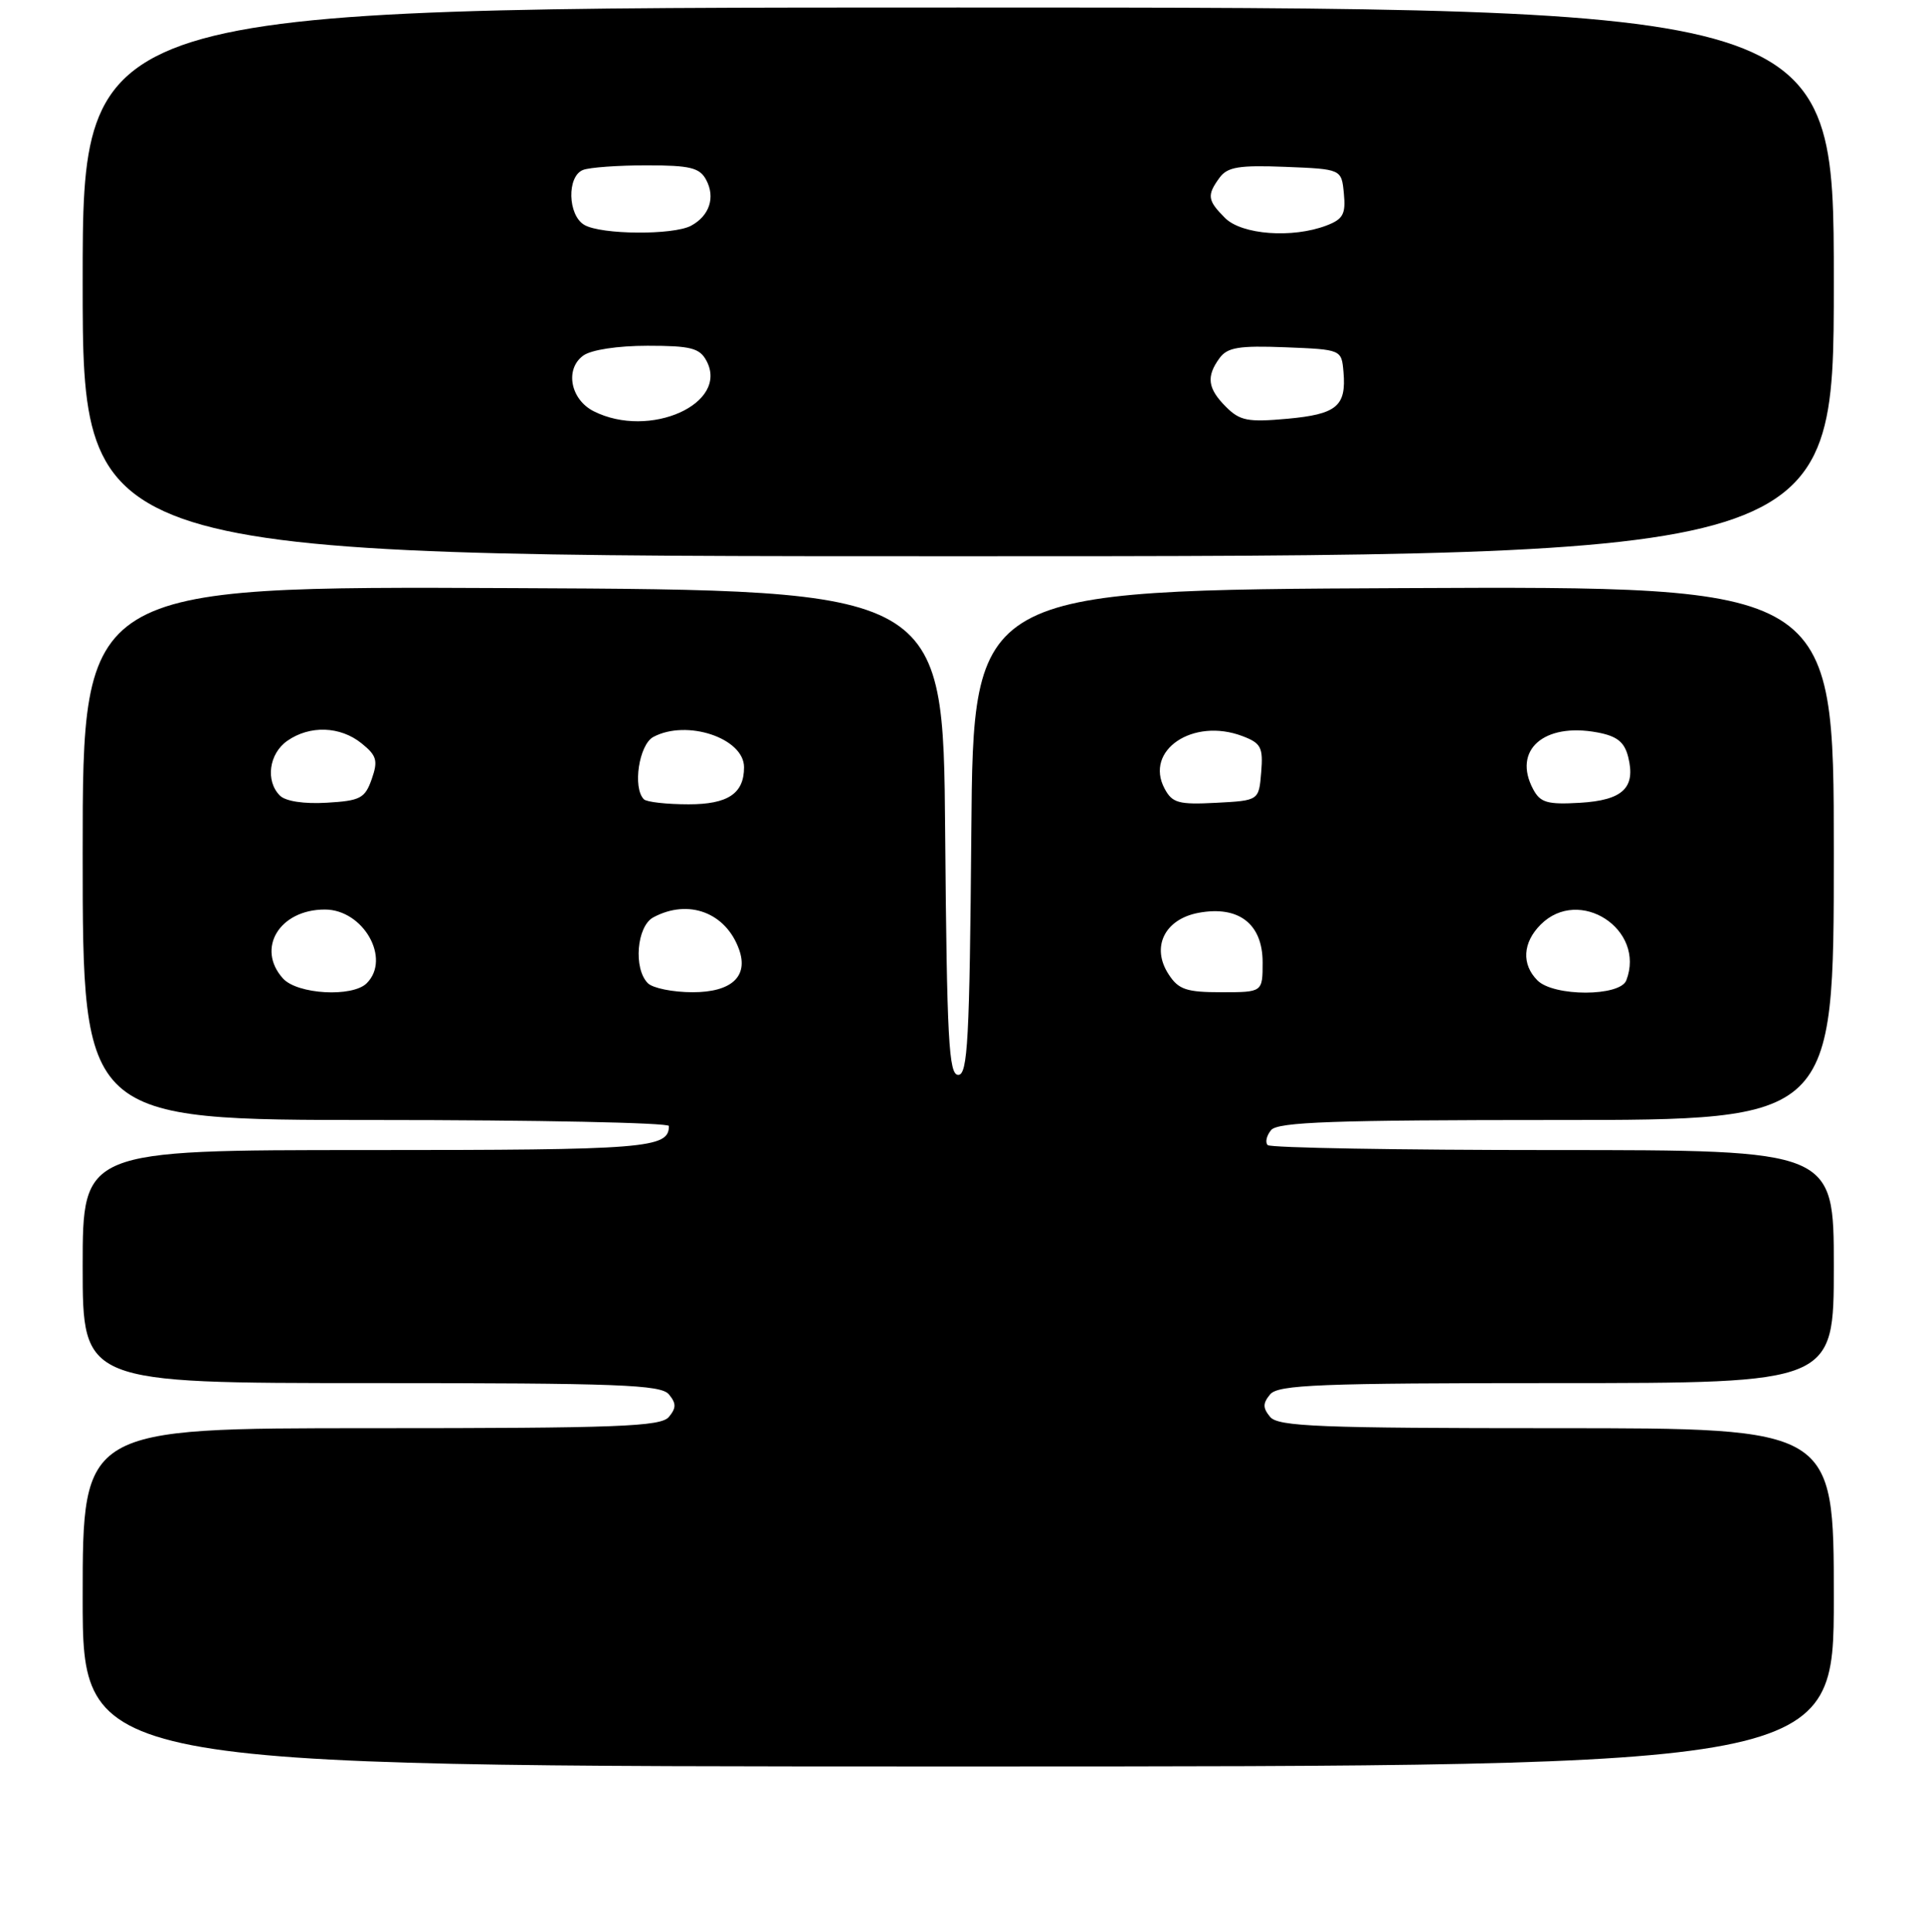 <?xml version="1.0" encoding="UTF-8" standalone="no"?>
<!DOCTYPE svg PUBLIC "-//W3C//DTD SVG 1.1//EN" "http://www.w3.org/Graphics/SVG/1.1/DTD/svg11.dtd" >
<svg xmlns="http://www.w3.org/2000/svg" xmlns:xlink="http://www.w3.org/1999/xlink" version="1.1" viewBox="0 0 256 257">
 <g >
 <path fill="currentColor"
d=" M 244.00 212.50 C 244.00 190.00 244.00 190.00 207.12 190.00 C 175.56 190.00 170.07 189.78 169.00 188.50 C 168.01 187.30 168.01 186.70 169.00 185.50 C 170.07 184.22 175.56 184.00 207.12 184.00 C 244.00 184.00 244.00 184.00 244.00 168.50 C 244.00 153.00 244.00 153.00 206.67 153.00 C 186.13 153.00 169.04 152.70 168.68 152.34 C 168.31 151.98 168.52 151.08 169.13 150.34 C 170.03 149.26 177.49 149.00 207.12 149.00 C 244.00 149.00 244.00 149.00 244.00 113.49 C 244.00 77.98 244.00 77.98 186.75 78.24 C 129.50 78.50 129.50 78.50 129.24 110.75 C 129.01 138.36 128.76 143.00 127.50 143.00 C 126.24 143.00 125.99 138.36 125.76 110.75 C 125.50 78.50 125.50 78.50 68.25 78.24 C 11.00 77.98 11.00 77.98 11.00 113.49 C 11.00 149.00 11.00 149.00 50.00 149.00 C 71.45 149.00 89.00 149.36 89.00 149.80 C 89.00 152.77 86.11 153.00 48.80 153.00 C 11.00 153.00 11.00 153.00 11.00 168.50 C 11.00 184.00 11.00 184.00 49.38 184.00 C 82.27 184.00 87.93 184.21 89.00 185.50 C 89.99 186.70 89.99 187.30 89.00 188.50 C 87.93 189.79 82.27 190.00 49.38 190.00 C 11.00 190.00 11.00 190.00 11.00 212.50 C 11.00 235.00 11.00 235.00 127.50 235.00 C 244.00 235.00 244.00 235.00 244.00 212.50 Z  M 244.00 37.50 C 244.00 1.00 244.00 1.00 127.50 1.00 C 11.00 1.00 11.00 1.00 11.00 37.50 C 11.00 74.00 11.00 74.00 127.50 74.00 C 244.00 74.00 244.00 74.00 244.00 37.50 Z  M 37.65 130.17 C 34.05 126.18 37.19 121.00 43.22 121.00 C 48.34 121.00 52.06 127.54 48.80 130.80 C 46.90 132.70 39.57 132.29 37.65 130.17 Z  M 86.20 130.80 C 84.25 128.85 84.72 123.22 86.93 122.04 C 91.61 119.53 96.59 121.41 98.34 126.32 C 99.62 129.90 97.33 132.00 92.16 132.00 C 89.54 132.00 86.86 131.46 86.20 130.80 Z  M 155.50 129.63 C 153.13 126.02 154.94 122.29 159.46 121.44 C 164.80 120.44 168.00 122.90 168.00 128.02 C 168.00 132.00 168.00 132.00 162.52 132.00 C 157.87 132.00 156.81 131.65 155.50 129.63 Z  M 204.57 130.43 C 202.43 128.29 202.60 125.40 205.00 123.00 C 210.13 117.87 219.00 123.63 216.39 130.42 C 215.56 132.59 206.74 132.60 204.57 130.43 Z  M 37.24 105.84 C 35.30 103.90 35.78 100.27 38.22 98.56 C 41.22 96.46 45.28 96.60 48.12 98.90 C 50.13 100.52 50.32 101.19 49.46 103.65 C 48.56 106.20 47.95 106.53 43.47 106.79 C 40.46 106.97 38.00 106.60 37.24 105.84 Z  M 85.67 106.33 C 84.15 104.81 85.02 99.06 86.93 98.04 C 91.38 95.66 99.00 98.20 99.00 102.07 C 99.00 105.57 96.86 107.00 91.63 107.00 C 88.72 107.00 86.03 106.70 85.67 106.33 Z  M 154.96 104.92 C 152.23 99.82 158.74 95.43 165.32 97.93 C 167.80 98.87 168.08 99.43 167.81 102.75 C 167.50 106.50 167.50 106.50 161.81 106.80 C 156.83 107.06 155.98 106.83 154.96 104.92 Z  M 204.00 105.00 C 201.22 99.81 205.41 96.10 212.55 97.44 C 215.16 97.93 216.14 98.71 216.64 100.70 C 217.67 104.81 215.93 106.46 210.21 106.80 C 205.89 107.05 204.95 106.78 204.00 105.00 Z  M 79.00 54.71 C 75.90 53.15 75.13 49.11 77.60 47.31 C 78.65 46.54 82.16 46.00 86.16 46.00 C 91.91 46.00 93.09 46.30 94.00 48.00 C 97.05 53.70 86.42 58.45 79.00 54.71 Z  M 163.13 54.13 C 160.68 51.68 160.47 50.10 162.27 47.64 C 163.32 46.21 164.85 45.96 171.02 46.20 C 178.50 46.50 178.50 46.50 178.76 49.50 C 179.15 54.04 177.86 55.11 171.27 55.71 C 166.04 56.18 164.98 55.98 163.13 54.13 Z  M 77.75 29.92 C 75.53 28.63 75.41 23.44 77.58 22.61 C 78.45 22.27 82.26 22.00 86.05 22.00 C 91.82 22.00 93.10 22.31 93.96 23.93 C 95.21 26.26 94.40 28.71 91.95 30.03 C 89.57 31.30 79.99 31.23 77.75 29.92 Z  M 163.00 29.00 C 160.66 26.66 160.56 25.98 162.27 23.64 C 163.32 22.21 164.85 21.96 171.02 22.20 C 178.50 22.50 178.50 22.50 178.81 25.75 C 179.08 28.48 178.70 29.16 176.50 30.00 C 171.96 31.73 165.23 31.23 163.00 29.00 Z "/>
</g>
</svg>